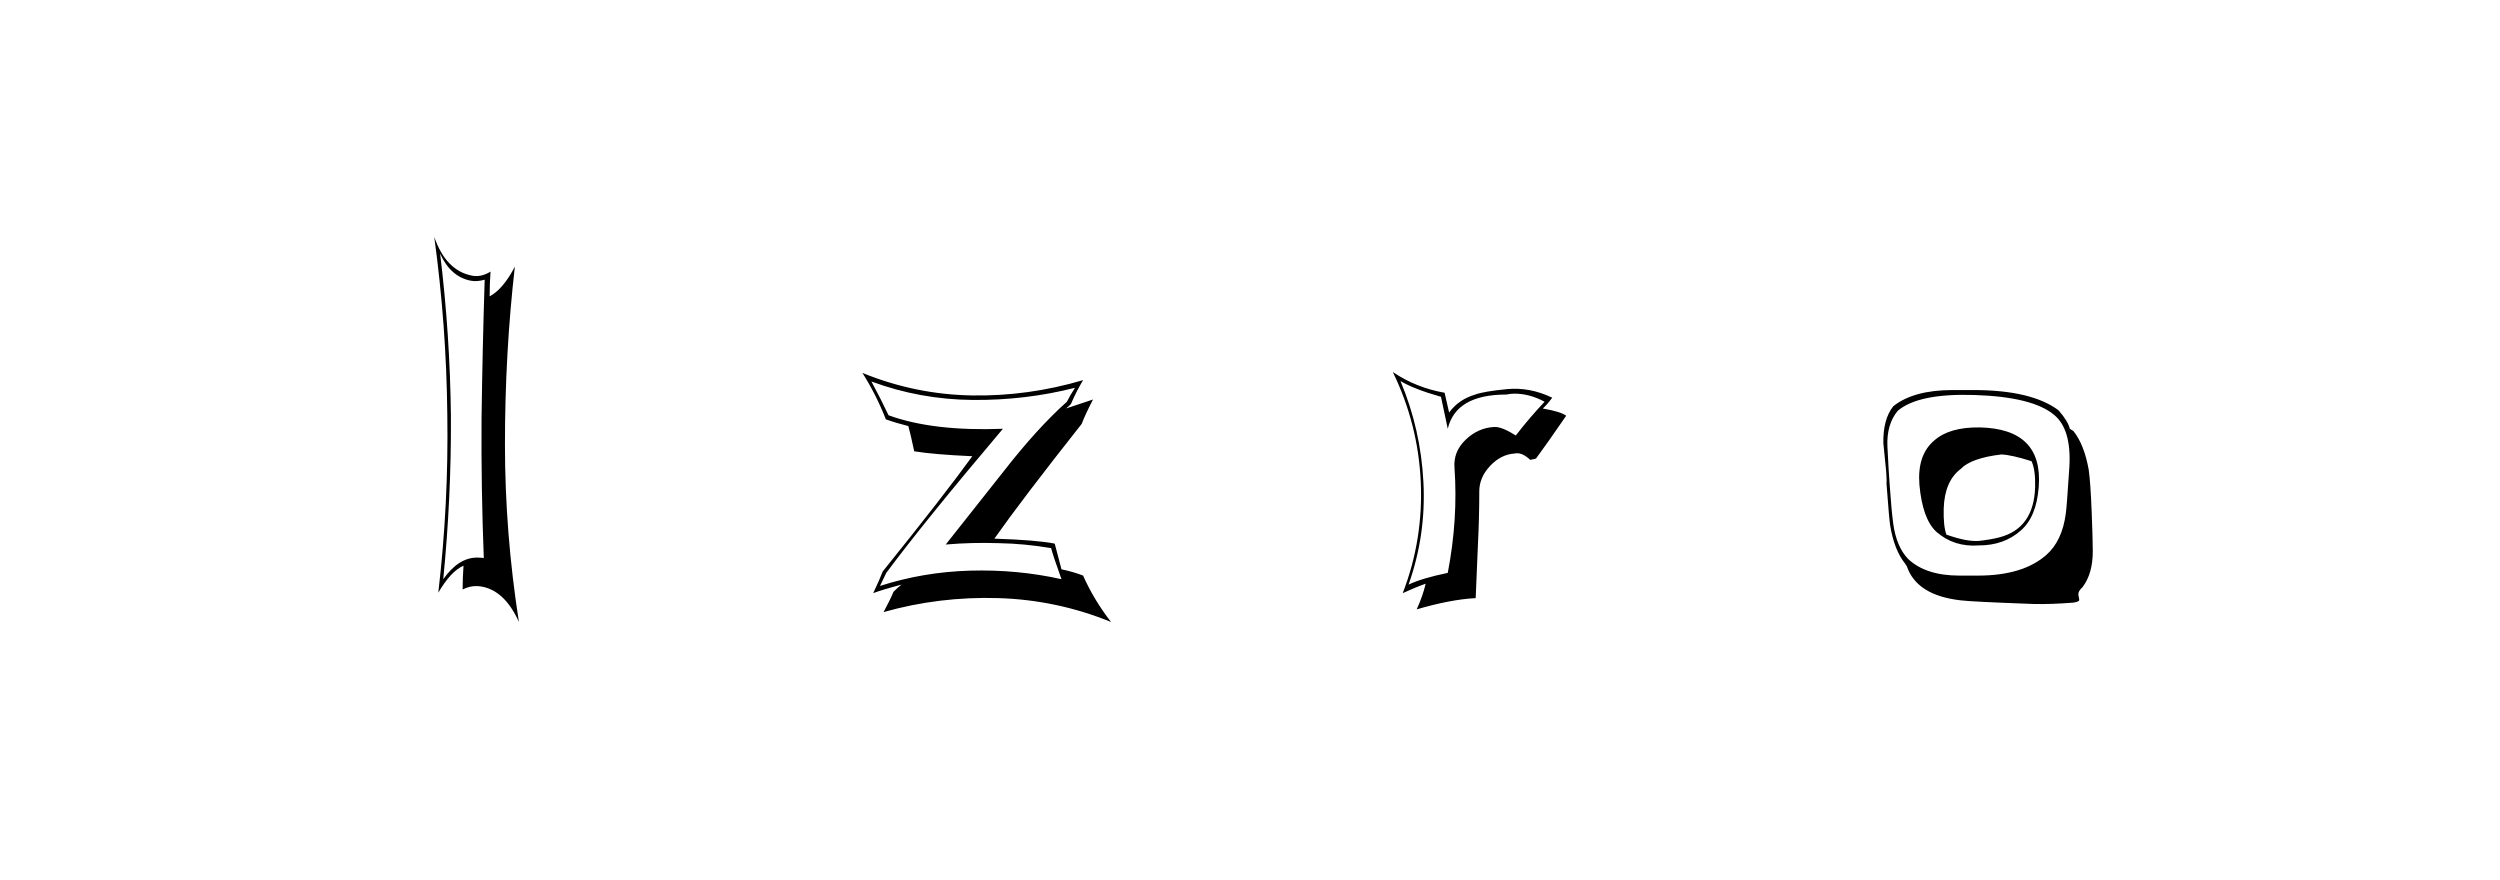 <svg xmlns:xlink="http://www.w3.org/1999/xlink" xmlns="http://www.w3.org/2000/svg" height="75" width="213" viewBox="0,0,213,75"><path d="M37.497 21.605Q38.379 23.562 40.067 23.907Q40.605 24.023 41.295 23.831Q41.104 29.817 41.027 35.726Q40.988 41.558 41.219 47.544Q40.95 47.506 40.643 47.506Q39.07 47.506 37.765 49.348Q38.456 42.364 38.418 35.457Q38.341 28.512 37.497 21.605zM37.343 50.499Q38.418 48.657 39.492 48.197Q39.415 49.233 39.415 50.23Q40.144 49.847 40.95 49.962Q42.984 50.269 44.212 52.993Q43.022 45.395 43.022 37.875Q43.022 30.085 43.866 22.718Q42.869 24.636 41.717 25.25Q41.717 24.214 41.794 23.14Q40.988 23.639 40.221 23.485Q37.995 23.063 36.998 20.185Q38.034 27.745 38.111 35.342Q38.226 42.901 37.343 50.499zM75.511 48.81Q78.696 44.513 85.449 36.532Q79.502 36.762 75.703 35.38Q75.012 33.922 74.245 32.503Q78.389 34.037 82.879 34.076Q87.368 34.114 91.589 33.04Q91.167 33.692 90.898 34.229Q88.366 36.493 85.526 40.139L80.576 46.393Q82.84 46.201 85.104 46.278Q87.291 46.316 89.555 46.7Q89.709 47.314 90.438 49.348Q86.677 48.504 82.648 48.619Q78.658 48.734 74.974 49.923Q75.051 49.77 75.511 48.81zM74.398 50.537Q75.204 50.23 76.816 49.808Q76.547 50 76.125 50.422Q75.895 50.998 75.281 52.149Q80.039 50.806 85.066 50.959Q90.054 51.113 94.659 52.993Q93.2 51.113 92.28 49.041Q91.512 48.734 90.438 48.504L89.862 46.316Q88.327 46.009 84.72 45.894Q87.099 42.518 92.164 36.11Q92.433 35.38 93.124 34.037L90.821 34.805Q90.898 34.728 91.052 34.613L91.244 34.421Q91.704 33.347 92.28 32.387Q87.598 33.769 82.84 33.692Q78.005 33.615 73.478 31.774Q74.667 33.654 75.473 35.726Q76.317 36.033 77.391 36.301Q77.583 36.992 77.89 38.45Q79.502 38.719 82.84 38.872Q80.423 42.211 75.204 48.695Q74.974 49.309 74.398 50.537zM129.143 37.107Q127.953 36.34 127.301 36.378Q125.92 36.455 124.865 37.472Q123.809 38.489 123.924 39.87Q124.231 44.244 123.349 48.81Q121.123 49.271 120.011 49.808Q121.507 45.587 121.277 41.098Q121.047 36.57 119.32 32.464Q120.471 33.155 122.773 33.807L123.349 36.532Q124.04 33.615 128.337 33.615Q128.721 33.539 129.028 33.539Q130.333 33.539 131.599 34.229Q130.294 35.611 129.143 37.107zM130.87 39.064Q131.752 37.875 133.441 35.419Q132.98 35.073 131.445 34.805Q131.791 34.498 132.251 33.884Q130.333 32.963 128.376 33.155Q126.419 33.347 125.69 33.615Q124.27 34.037 123.464 35.15L123.08 33.462Q120.663 33.04 118.668 31.697Q120.816 36.11 121.047 41.021Q121.277 45.971 119.512 50.537Q120.586 50.038 121.469 49.731Q121.2 50.844 120.701 51.919Q123.579 51.074 125.728 50.959L125.92 46.393Q126.035 44.129 126.035 41.865Q126.035 40.676 126.956 39.697Q127.877 38.719 129.028 38.642Q129.642 38.489 130.371 39.179L130.755 39.102zM125.766 37.261L125.728 37.337V37.299zM168.673 36.416Q166.102 36.378 164.798 37.529Q163.34 38.757 163.532 41.29Q163.8 44.244 164.99 45.319Q166.486 46.623 168.597 46.47Q170.745 46.47 172.165 45.204Q173.508 44.052 173.7 41.482Q174.084 36.532 168.673 36.416zM168.52 49.041H166.947Q164.069 49.041 162.572 47.621Q161.575 46.585 161.306 44.628Q161.152 43.515 160.999 41.29Q160.922 40.292 160.807 38.028Q160.73 36.148 161.69 34.997Q163.455 33.5 168.213 33.654Q173.163 33.807 175.005 35.342Q176.501 36.57 176.309 39.793Q176.079 43.362 176.002 43.784Q175.695 46.086 174.352 47.276Q172.357 49.041 168.52 49.041zM173.239 51.458Q174.736 51.496 176.655 51.343Q177.153 51.266 177.153 51.113Q177.153 51.036 177.115 50.883Q177.077 50.729 177.077 50.614Q177.077 50.345 177.422 50.038Q178.305 48.887 178.305 46.969Q178.305 46.009 178.209 43.573Q178.113 41.136 177.959 40.023Q177.575 37.875 176.655 36.723L176.348 36.532Q176.194 35.879 175.388 34.958Q173.086 33.232 168.136 33.232H166.371Q163.033 33.232 161.306 34.613Q160.423 35.726 160.462 37.759Q160.5 38.22 160.634 39.486Q160.769 40.752 160.73 41.213Q160.961 44.283 161.037 44.743Q161.383 46.854 162.304 48.005L162.457 48.235Q163.301 50.729 167.062 51.151Q167.944 51.266 173.239 51.458zM170.515 38.719Q171.398 38.757 173.086 39.294Q173.431 40.023 173.393 41.52Q173.278 45.012 170.362 45.779Q169.633 45.971 168.597 46.086Q167.561 46.163 165.834 45.549Q165.565 44.82 165.604 43.323Q165.68 40.983 167.062 39.947Q167.944 39.026 170.515 38.719z" /></svg>